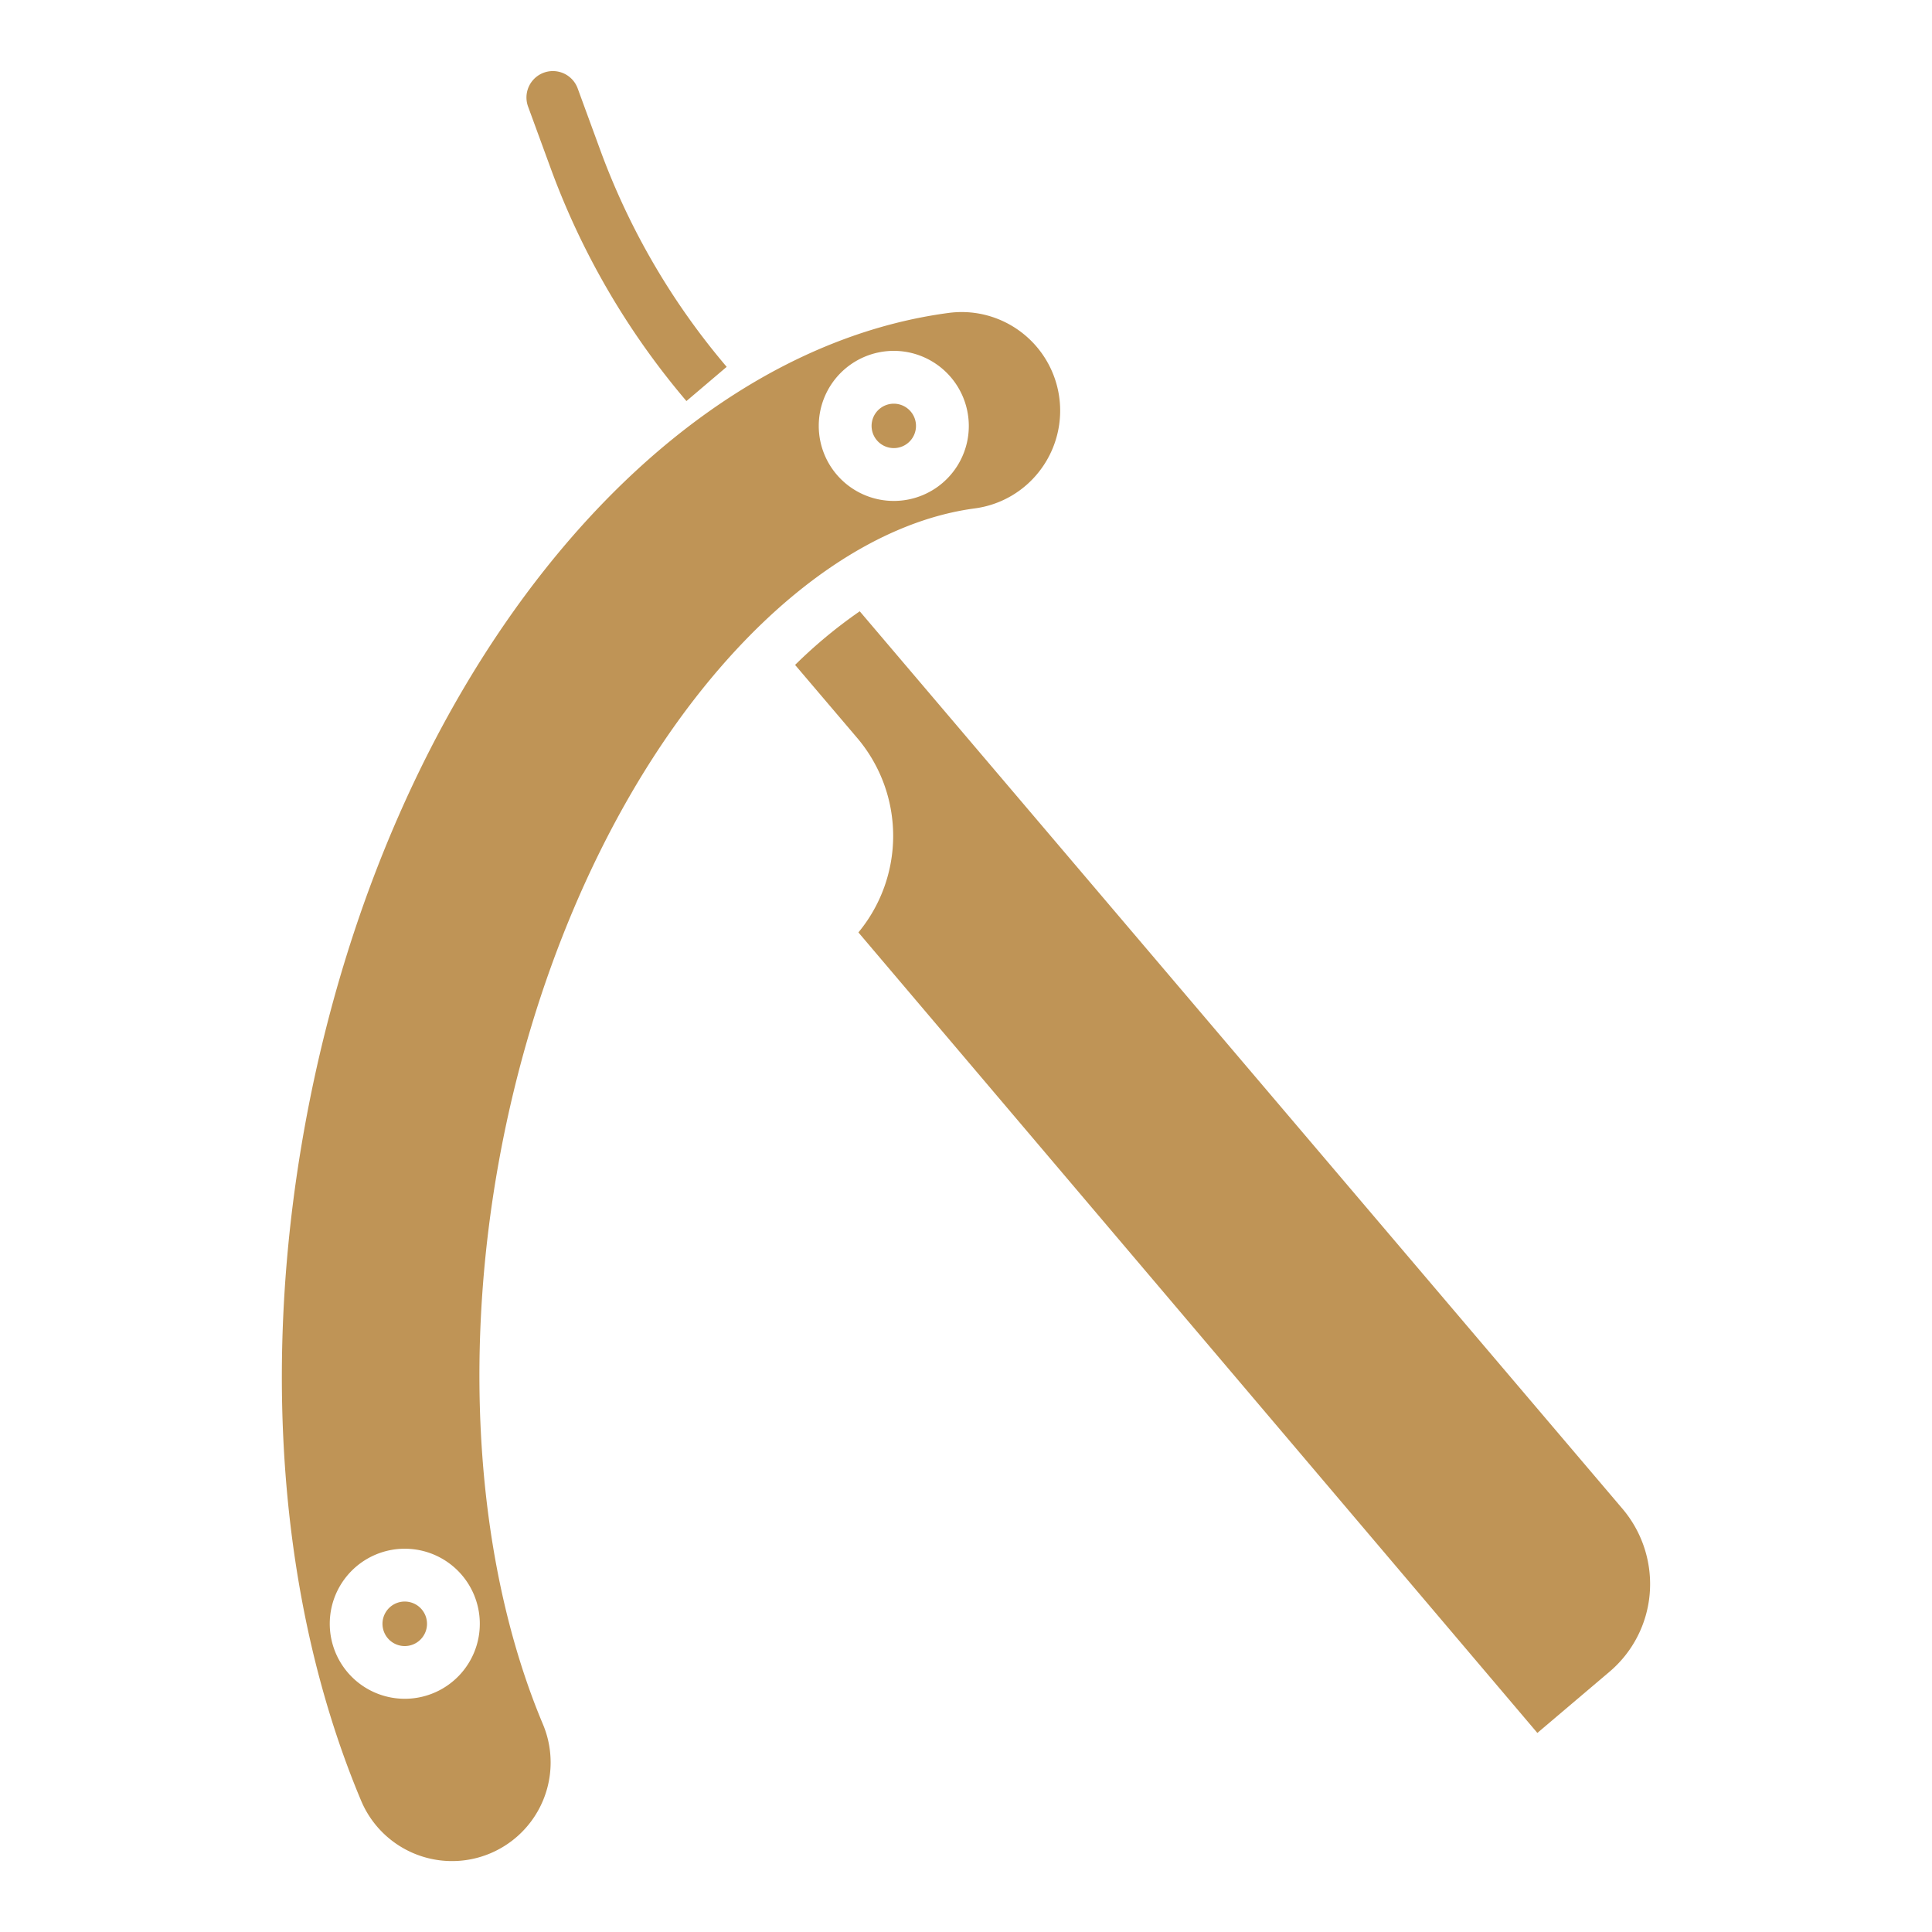 <svg id="Layer_1" height="512" viewBox="0 0 512 512" width="512" xmlns="http://www.w3.org/2000/svg" data-name="Layer 1"><path fill="#bf9456" d="m108.344 424.526a6.05 6.05 0 0 0 -1.085-.1 5.9 5.9 0 1 0 1.085.1z"/><path fill="#bf9456" d="m145.9 44.5a202.782 202.782 0 0 0 36.01 61.784l10.668-9.067a188.785 188.785 0 0 1 -33.531-57.531l-5.971-16.3a7 7 0 0 0 -13.146 4.814z"/><path fill="#bf9456" d="m227.841 162a127.592 127.592 0 0 0 -17.135 14.211l16.443 19.334a40.113 40.113 0 0 1 .339 51.555l179.93 212.145 19.068-16.172a30.426 30.426 0 0 0 10.709-20.8 30.84 30.84 0 0 0 -7.182-22.386z"/><path fill="#bf9456" d="m237.938 107.082a5.884 5.884 0 0 0 -5.922 9.119 5.884 5.884 0 1 0 5.922-9.119z"/><path fill="#bf9456" d="m275.589 124.7a26.141 26.141 0 0 0 -16-41.569 25.973 25.973 0 0 0 -4.725-.433 26.366 26.366 0 0 0 -3.508.235c-78.87 10.546-148.903 98.567-170.303 214.042-12.053 65.062-6.853 129.065 14.647 180.225a26.133 26.133 0 0 0 48.182-20.255c-17.342-41.261-21.512-96.094-11.44-150.445 8.595-46.372 26.936-89.452 51.645-121.306 22.625-29.165 48.976-47.084 74.2-50.458a25.96 25.96 0 0 0 17.302-10.036zm-148.766 309.237a19.883 19.883 0 1 1 -3.164-14.888 19.918 19.918 0 0 1 3.164 14.888zm129.594-317.445a19.885 19.885 0 1 1 -15.929-23.176 19.918 19.918 0 0 1 15.929 23.176z"/></svg>